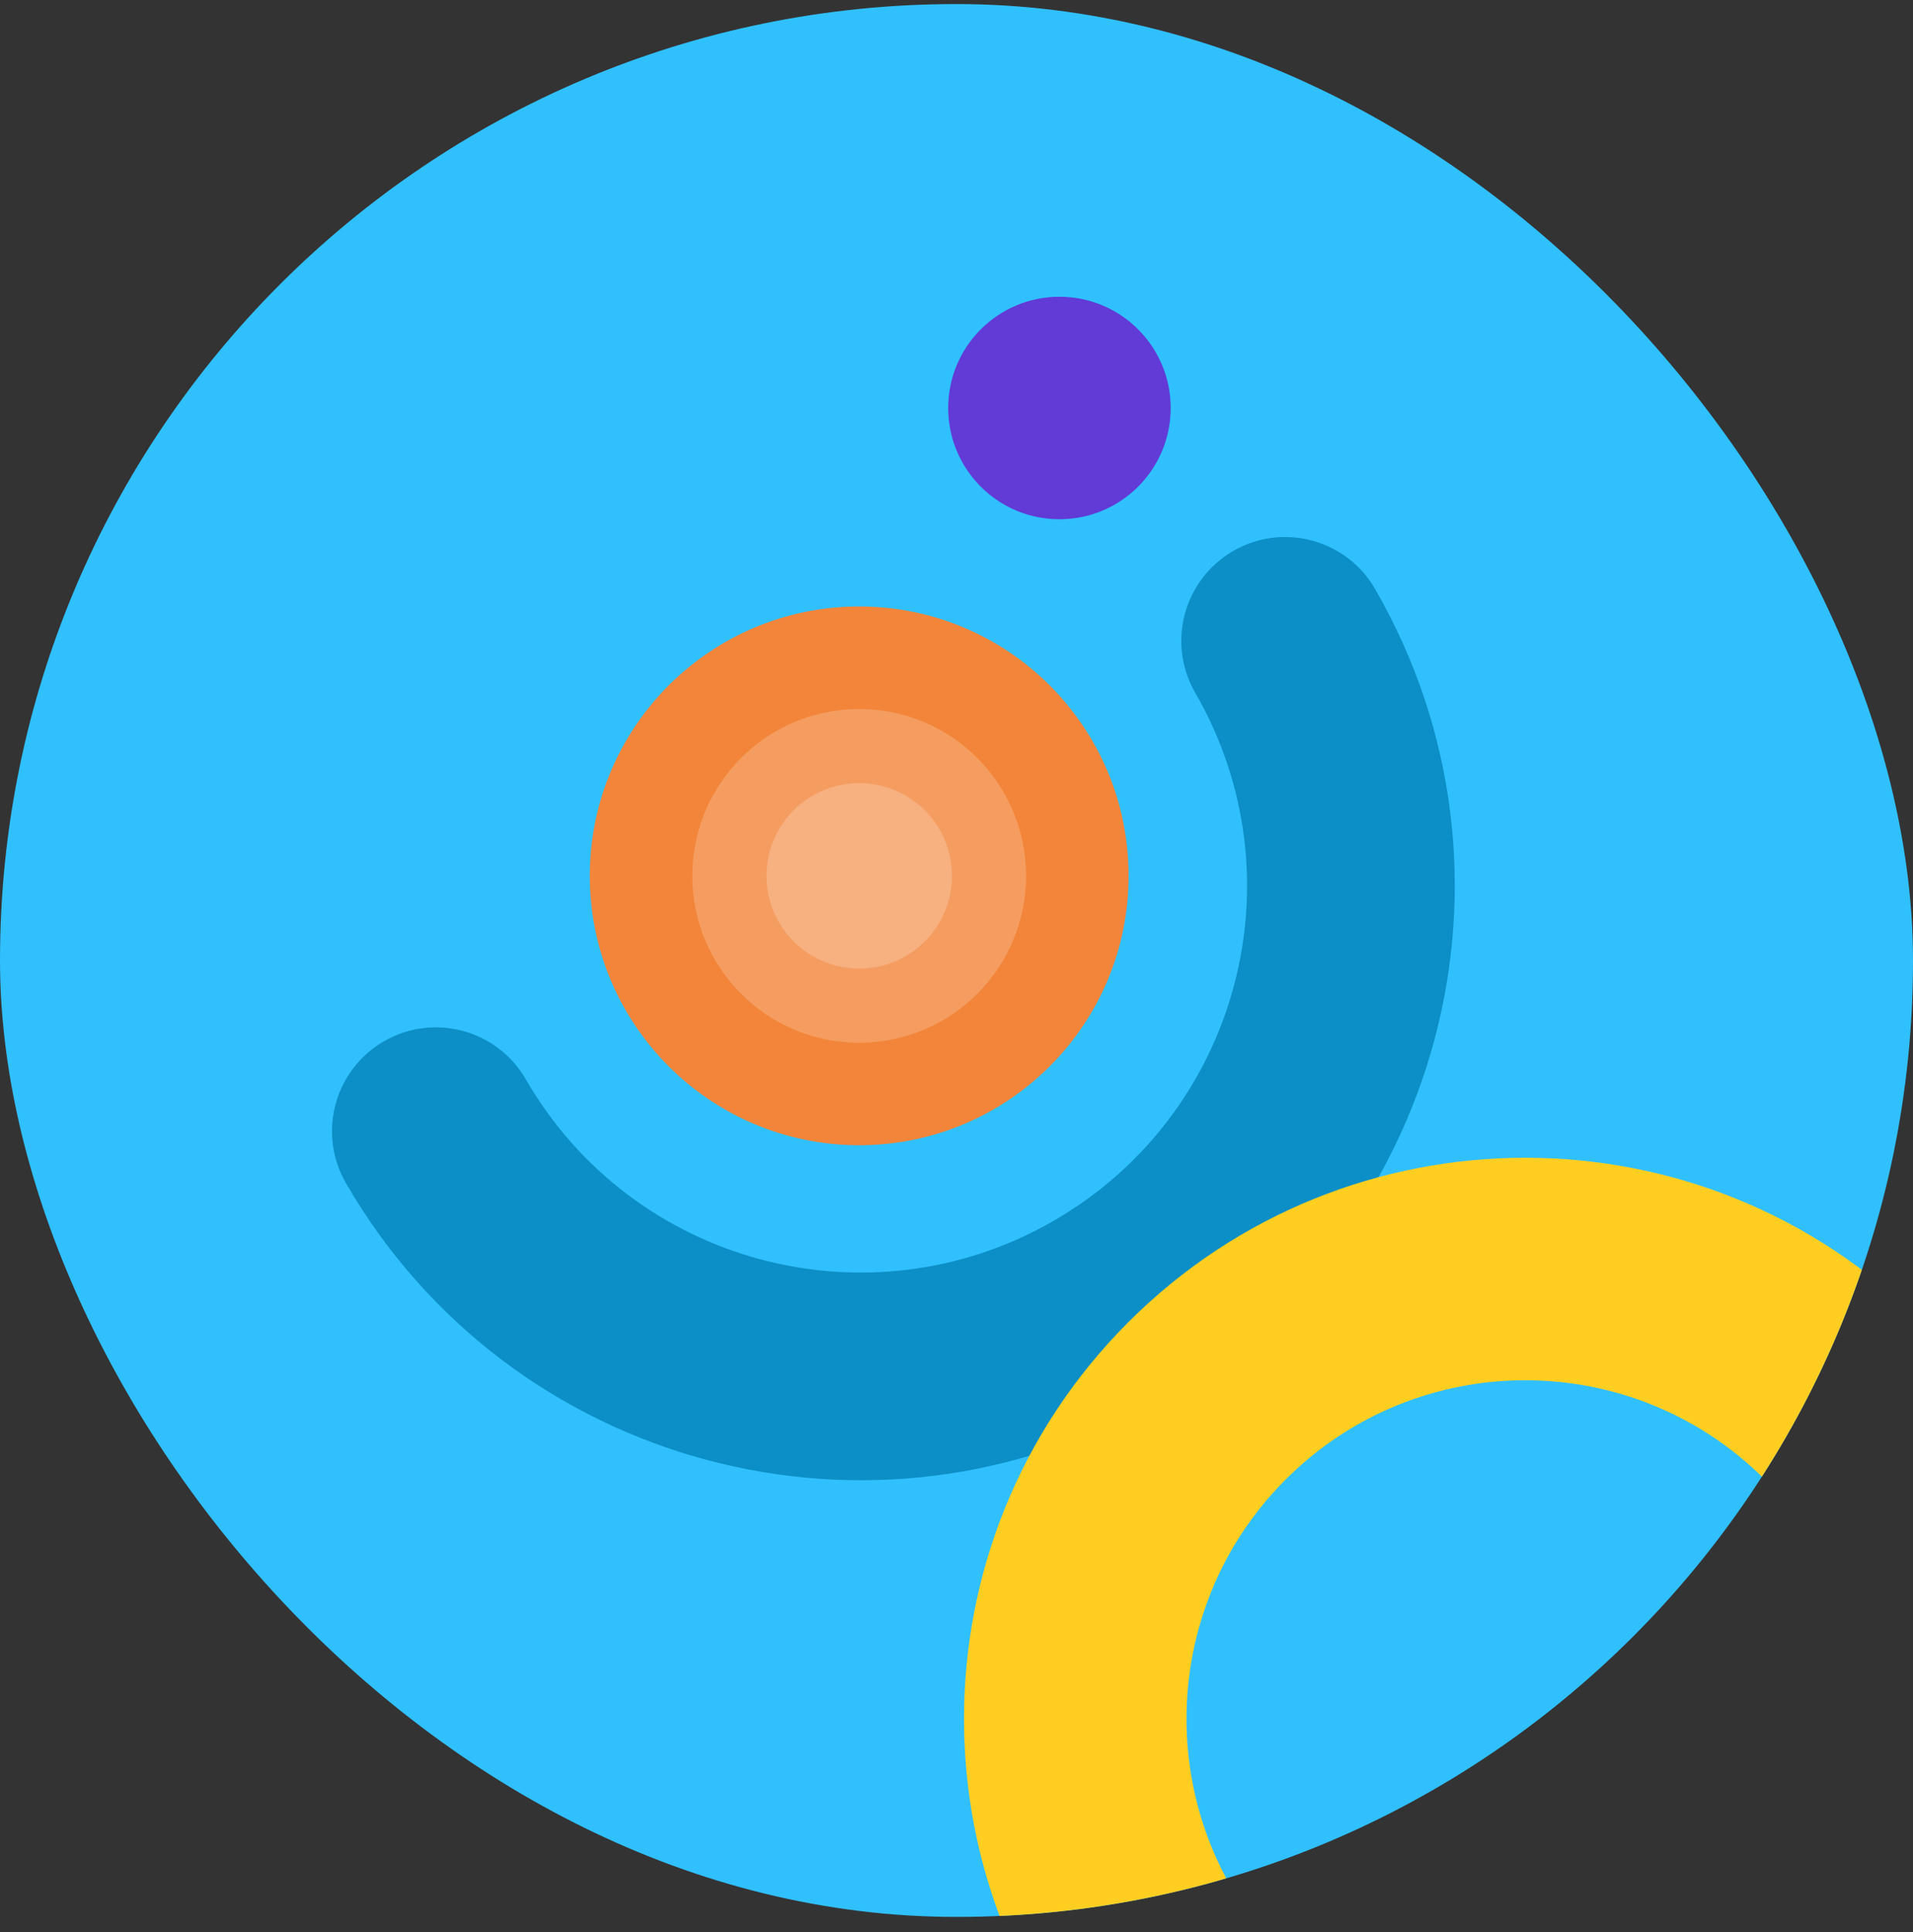 <svg width="100" height="101" viewBox="0 0 100 101" fill="none" xmlns="http://www.w3.org/2000/svg">
<rect x="0" y="0" width="100" height="101" fill="#333333" stroke="none"/>
<g clip-path="url(#clip0)">
<rect y="0.212" width="100" height="100" rx="50" fill="#30C0FE"/>
<path d="M58.996 45.788C58.996 53.565 52.691 59.87 44.914 59.87C37.136 59.87 30.831 53.565 30.831 45.788C30.831 38.01 37.136 31.705 44.914 31.705C52.691 31.705 58.996 38.01 58.996 45.788Z" fill="#F28539"/>
<path d="M53.636 45.789C53.636 50.606 49.731 54.512 44.913 54.512C40.096 54.512 36.19 50.606 36.19 45.789C36.19 40.971 40.096 37.066 44.913 37.066C49.731 37.066 53.636 40.971 53.636 45.789Z" fill="white" fill-opacity="0.2"/>
<path d="M49.761 45.787C49.761 48.464 47.591 50.633 44.915 50.633C42.239 50.633 40.069 48.464 40.069 45.787C40.069 43.111 42.239 40.941 44.915 40.941C47.591 40.941 49.761 43.111 49.761 45.787Z" fill="white" fill-opacity="0.2"/>
<path d="M61.196 21.329C61.196 24.541 58.593 27.145 55.381 27.145C52.169 27.145 49.566 24.541 49.566 21.329C49.566 18.117 52.169 15.514 55.381 15.514C58.593 15.514 61.196 18.117 61.196 21.329Z" fill="#623AD6"/>
<path fill-rule="evenodd" clip-rule="evenodd" d="M20.07 54.435C22.666 52.936 25.985 53.825 27.484 56.421C33.063 66.085 45.42 69.396 55.084 63.817C64.748 58.237 68.059 45.88 62.479 36.217C60.98 33.621 61.87 30.301 64.466 28.802C67.062 27.304 70.382 28.193 71.88 30.789C80.457 45.645 75.367 64.641 60.512 73.218C45.656 81.795 26.66 76.705 18.083 61.849C16.584 59.253 17.474 55.933 20.07 54.435Z" fill="#0C8FC6"/>
<path fill-rule="evenodd" clip-rule="evenodd" d="M100.474 77.342C98.203 79.613 94.521 79.613 92.25 77.342C85.335 70.427 74.124 70.427 67.209 77.342C60.294 84.256 60.294 95.468 67.209 102.382C69.48 104.653 69.48 108.336 67.209 110.607C64.938 112.878 61.256 112.878 58.985 110.607C47.528 99.15 47.528 80.574 58.985 69.117C70.442 57.66 89.017 57.66 100.474 69.117C102.745 71.388 102.745 75.07 100.474 77.342Z" fill="#FFCE21"/>
</g>
<defs>
<clipPath id="clip0">
<rect y="0.212" width="100" height="100" rx="50" fill="white"/>
</clipPath>
</defs>
</svg>
